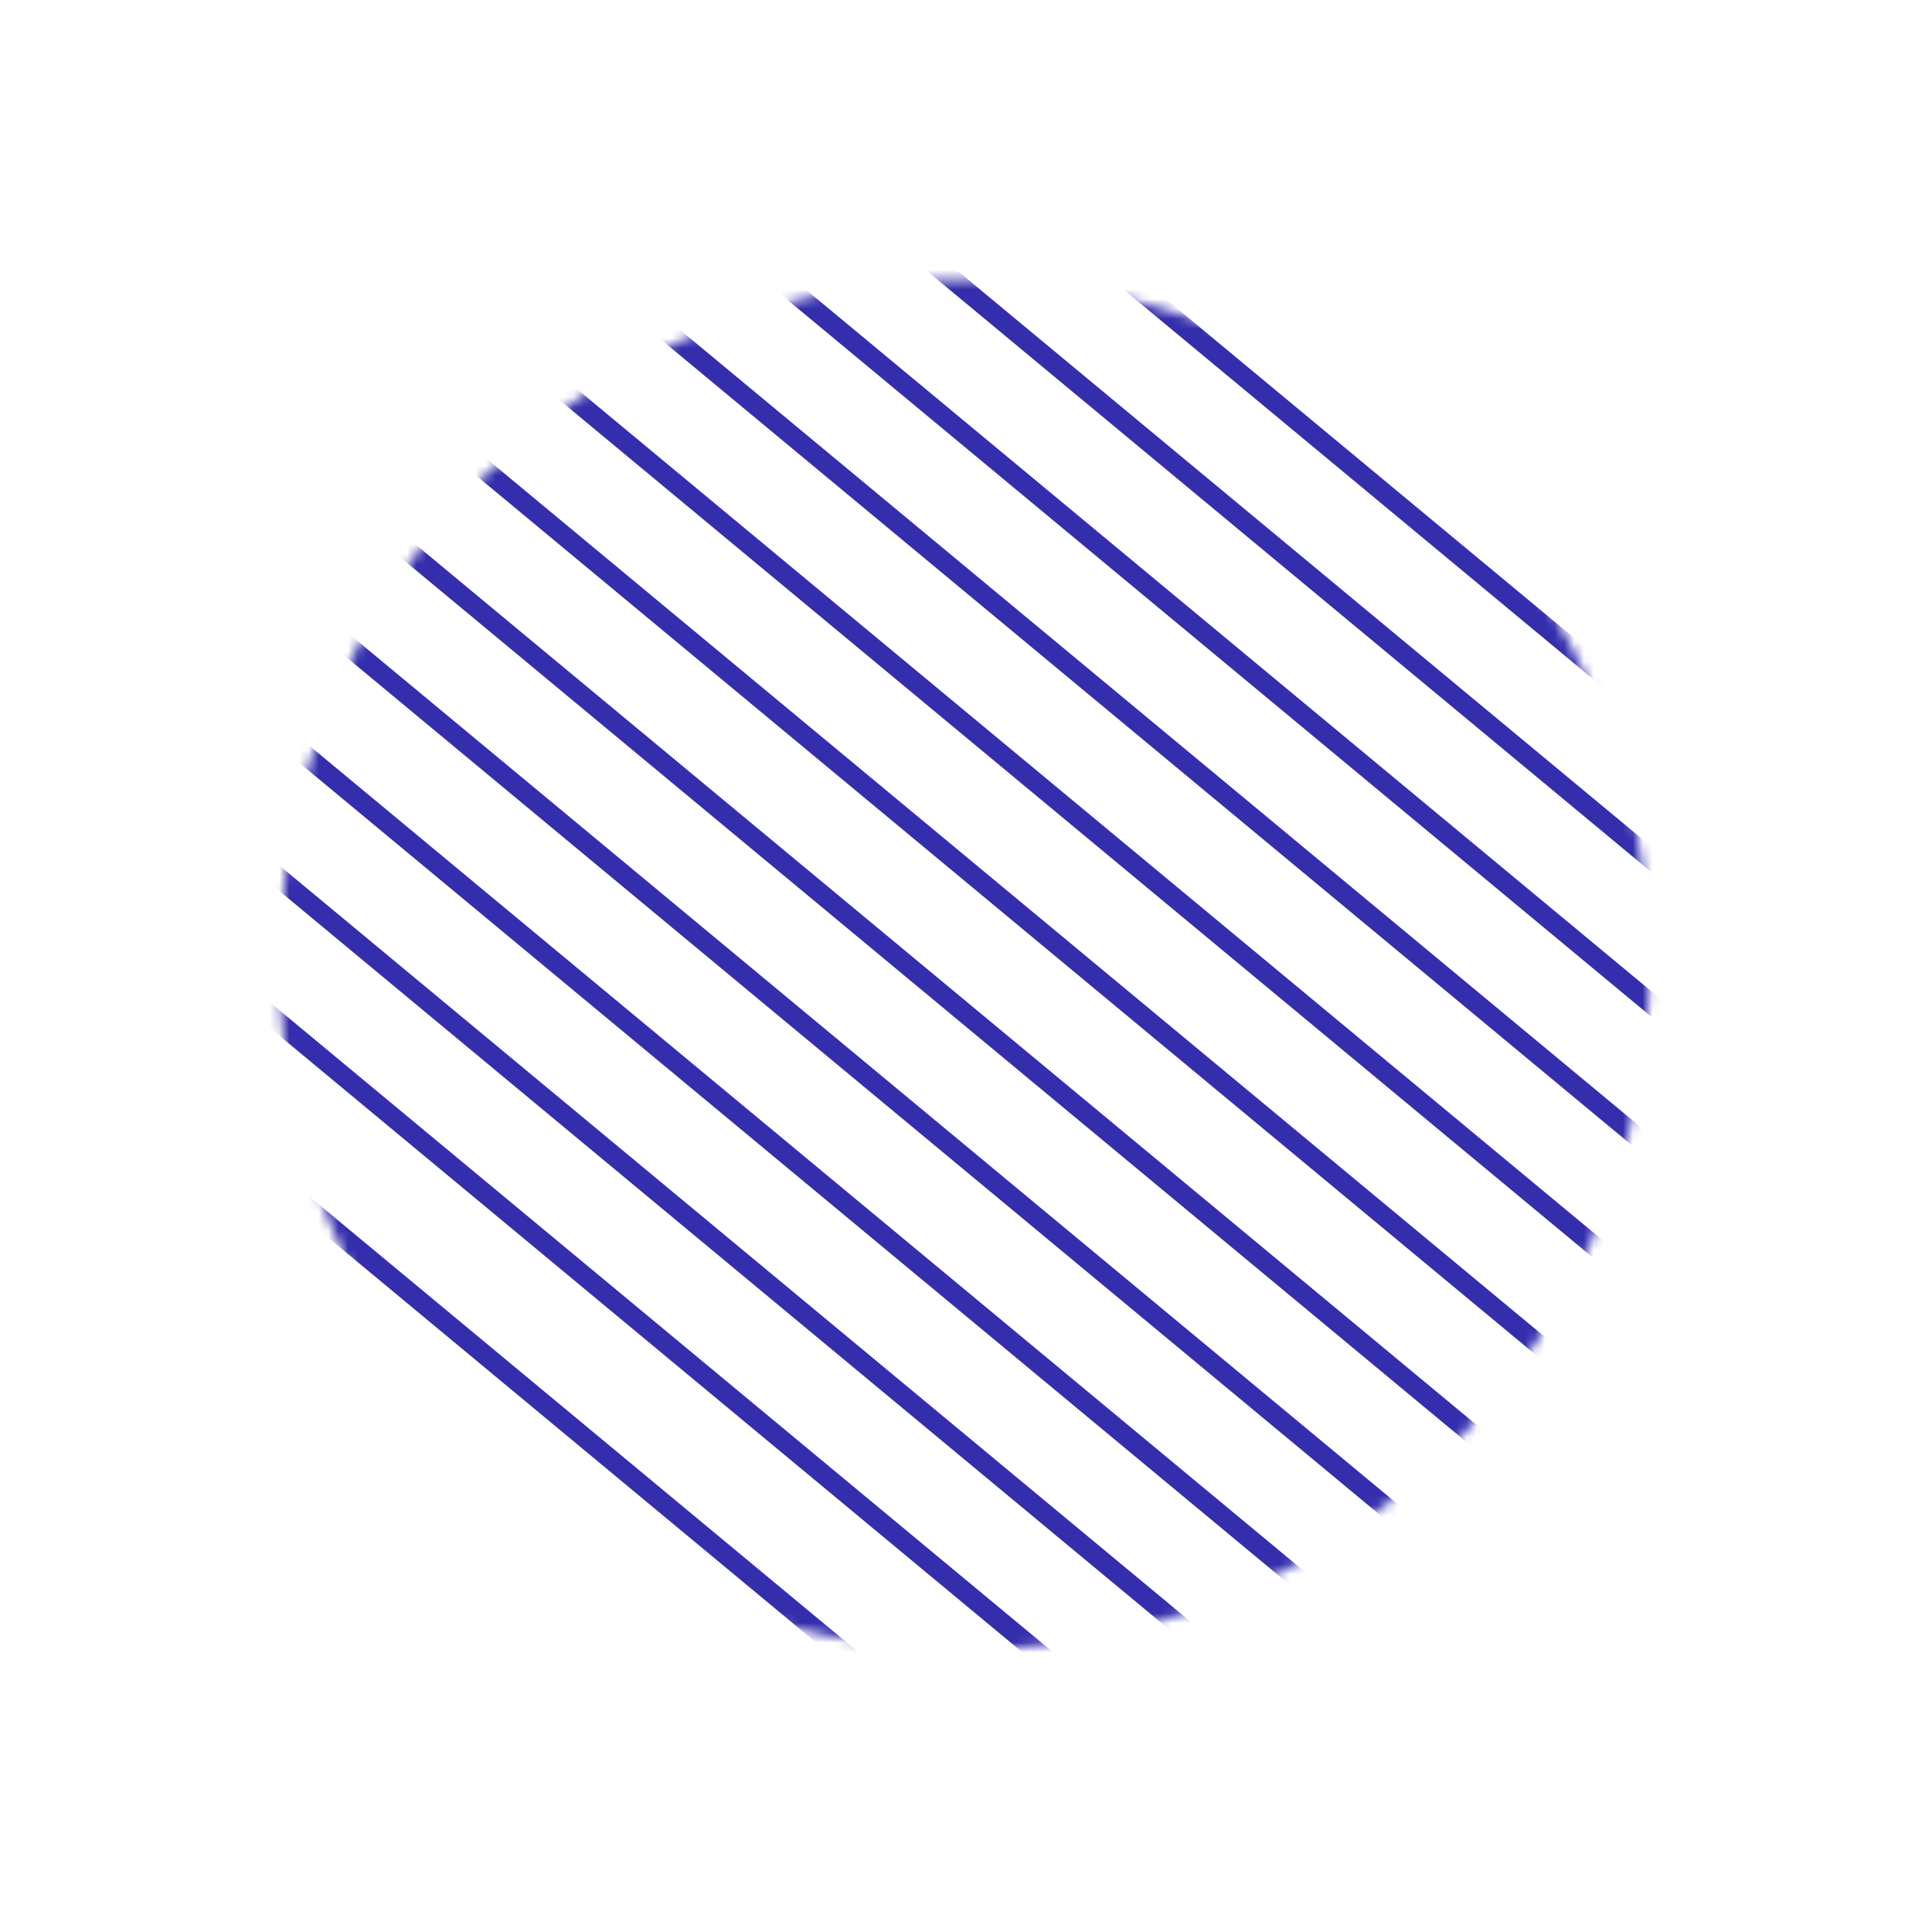 <svg width="197" height="197" viewBox="0 0 197 197" fill="none" xmlns="http://www.w3.org/2000/svg">
<mask id="mask0" mask-type="alpha" maskUnits="userSpaceOnUse" x="0" y="0" width="197" height="197">
<circle cx="98.354" cy="98.354" r="69.847" transform="rotate(39.69 98.354 98.354)" fill="#C4C4C4"/>
</mask>
<g mask="url(#mask0)">
<line y1="-1" x2="195.57" y2="-1" transform="matrix(0.77 0.639 -0.639 0.77 56.658 -3.793)" stroke="#342EAD" stroke-width="2"/>
<line y1="-1" x2="195.57" y2="-1" transform="matrix(0.77 0.639 -0.639 0.77 63.904 -12.524)" stroke="#342EAD" stroke-width="2"/>
<line y1="-1" x2="195.57" y2="-1" transform="matrix(0.77 0.639 -0.639 0.77 -8.594 74.832)" stroke="#342EAD" stroke-width="2"/>
<line x1="-16.046" y1="83.811" x2="134.452" y2="208.704" stroke="#342EAD" stroke-width="2"/>
<line y1="-1" x2="195.57" y2="-1" transform="matrix(0.77 0.639 -0.639 0.77 49.408 4.943)" stroke="#342EAD" stroke-width="2"/>
<line y1="-1" x2="195.57" y2="-1" transform="matrix(0.77 0.639 -0.639 0.77 42.158 13.679)" stroke="#342EAD" stroke-width="2"/>
<line y1="-1" x2="195.57" y2="-1" transform="matrix(0.77 0.639 -0.639 0.77 -1.343 66.096)" stroke="#342EAD" stroke-width="2"/>
<line y1="-1" x2="195.57" y2="-1" transform="matrix(0.77 0.639 -0.639 0.77 34.908 22.416)" stroke="#342EAD" stroke-width="2"/>
<line y1="-1" x2="195.57" y2="-1" transform="matrix(0.77 0.639 -0.639 0.77 13.157 48.623)" stroke="#342EAD" stroke-width="2"/>
<line y1="-1" x2="195.57" y2="-1" transform="matrix(0.77 0.639 -0.639 0.77 20.407 39.888)" stroke="#342EAD" stroke-width="2"/>
<line y1="-1" x2="195.57" y2="-1" transform="matrix(0.77 0.639 -0.639 0.77 5.907 57.36)" stroke="#342EAD" stroke-width="2"/>
<line y1="-1" x2="195.57" y2="-1" transform="matrix(0.77 0.639 -0.639 0.77 27.658 31.151)" stroke="#342EAD" stroke-width="2"/>
</g>
</svg>
